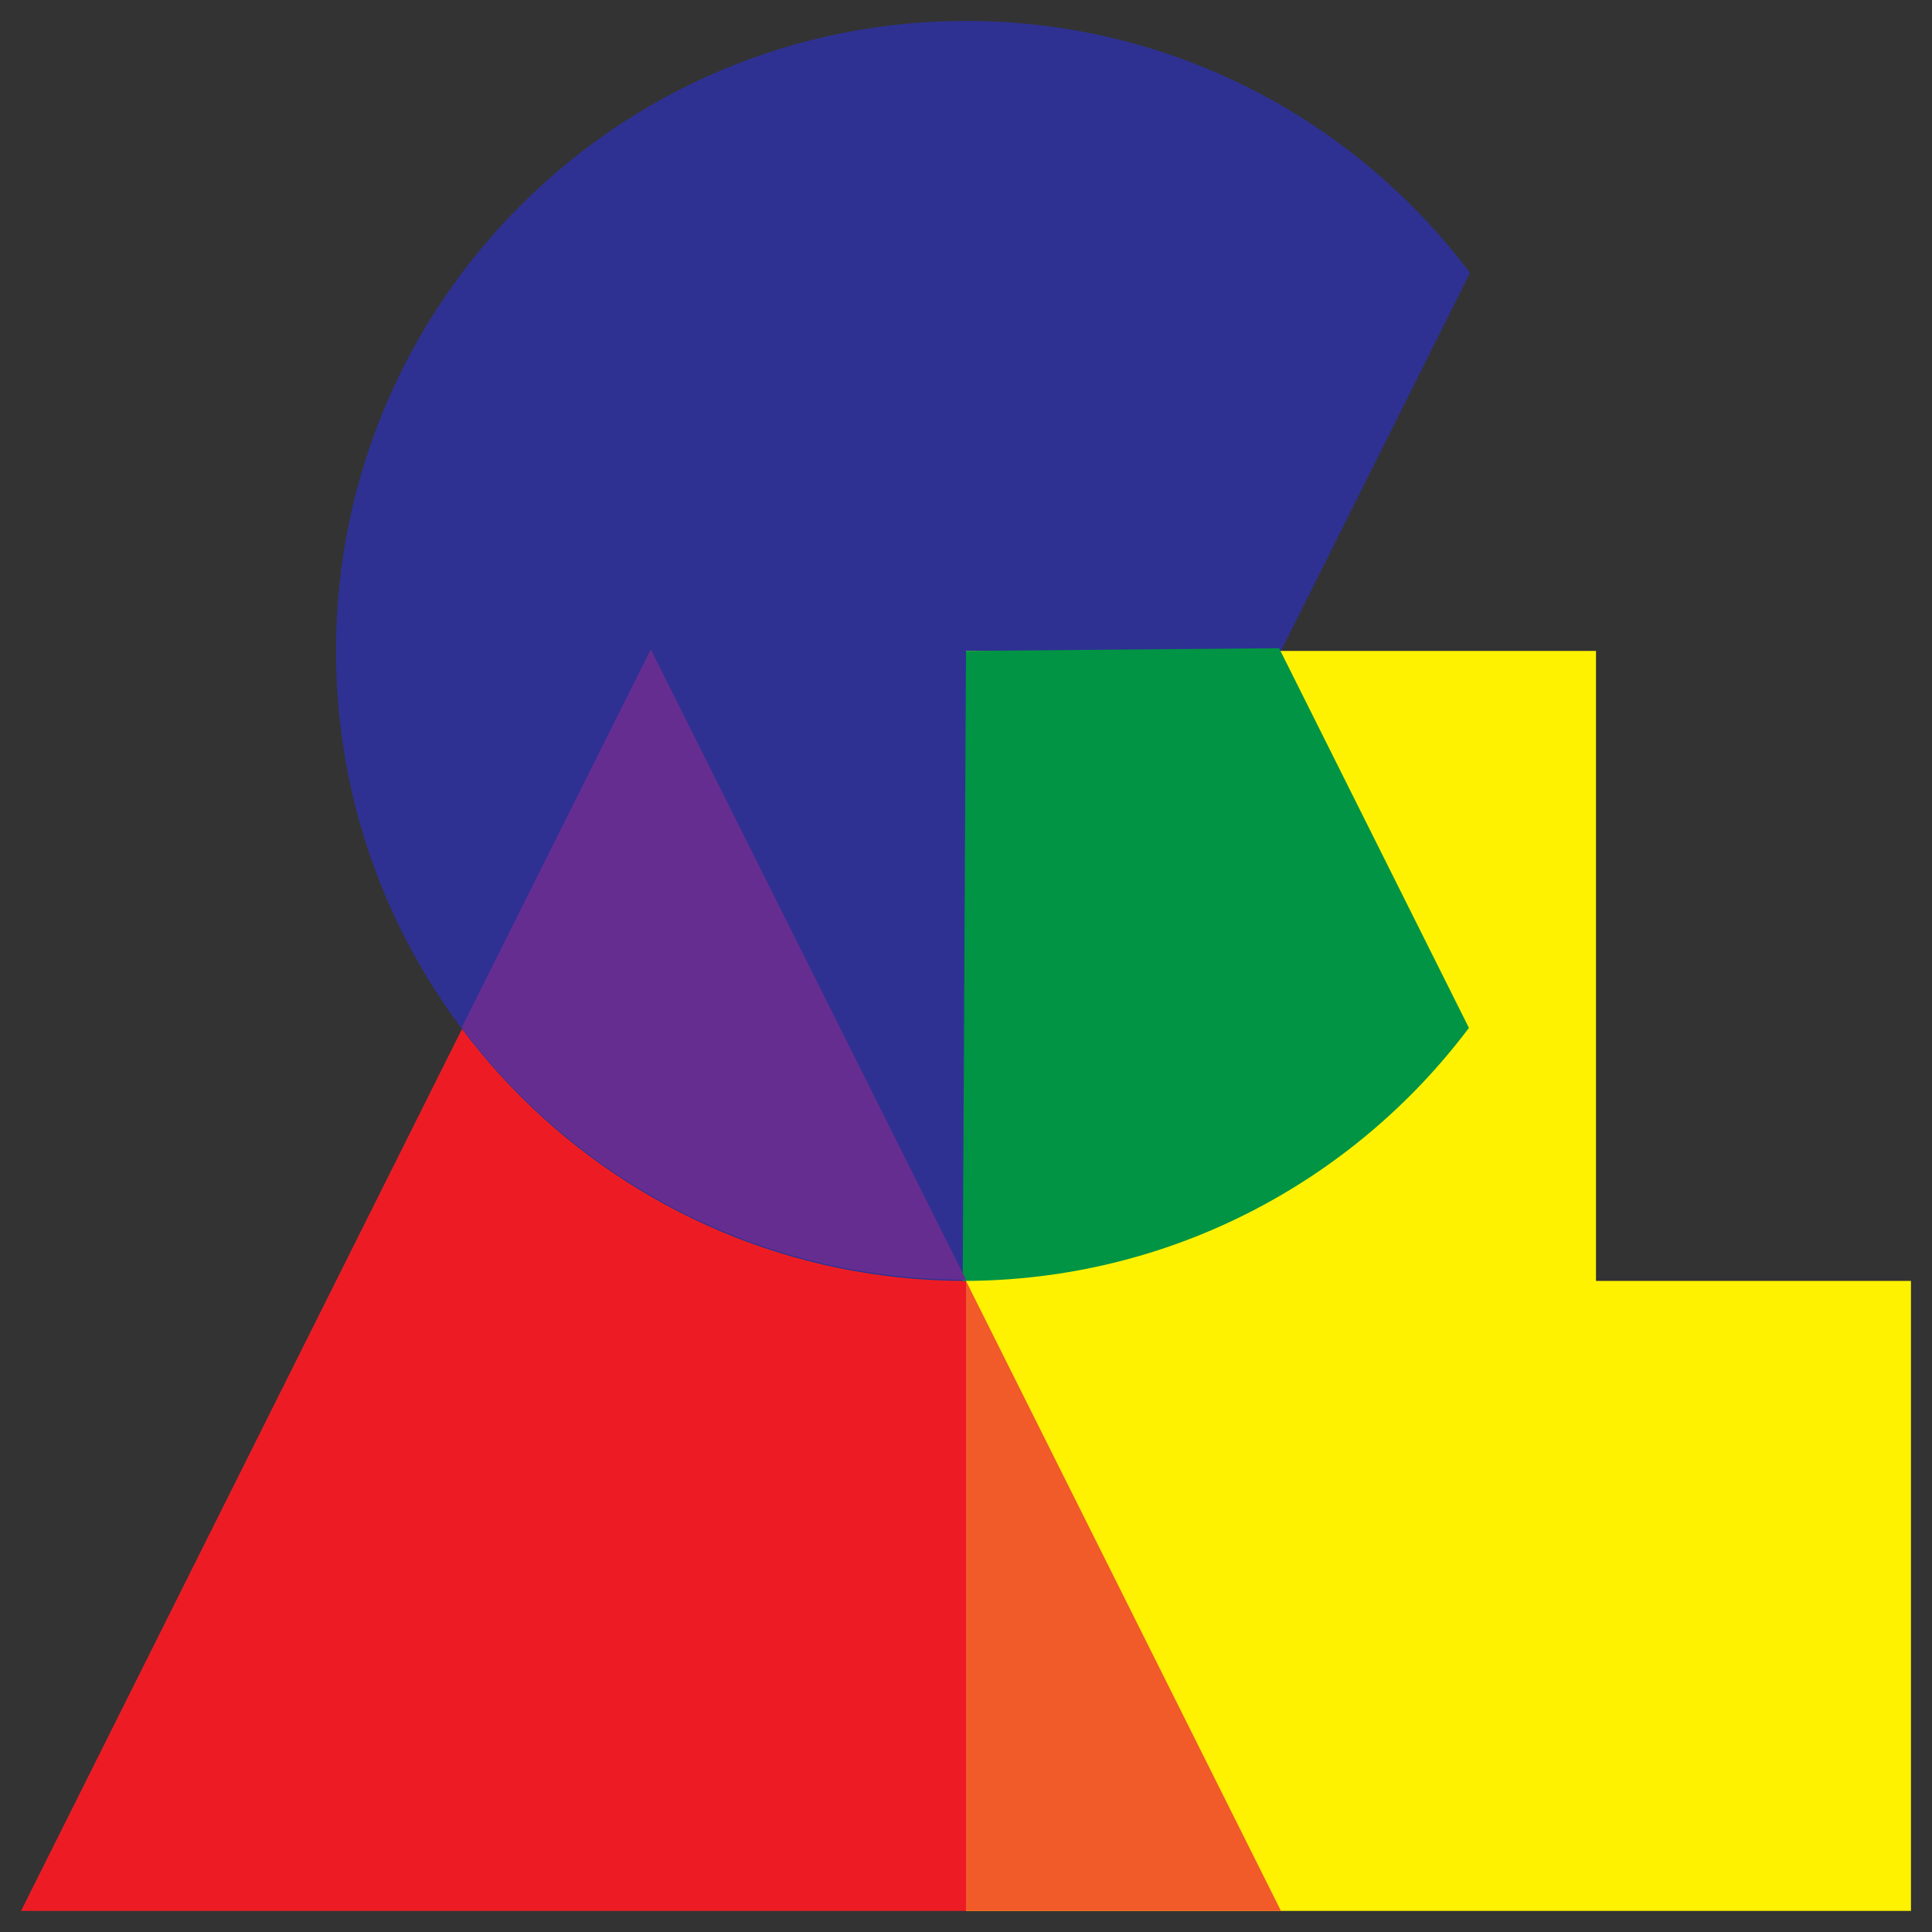 <?xml version="1.0" encoding="utf-8"?>
<!-- Generator: Adobe Illustrator 25.2.0, SVG Export Plug-In . SVG Version: 6.00 Build 0)  -->
<svg version="1.1" id="Layer_1" xmlns="http://www.w3.org/2000/svg" xmlns:xlink="http://www.w3.org/1999/xlink" x="0px" y="0px"
	 viewBox="0 0 360 360" style="enable-background:new 0 0 360 360;" xml:space="preserve">
<rect x="0" y="0" width="360" height="360" fill="#333333" stroke="none"/>
<style type="text/css">
	.st0{fill:#ED1C24;}
	.st1{fill:#2E3192;}
	.st2{fill:#FFF200;}
	.st3{fill:#009444;}
	.st4{fill:#662D91;}
	.st5{fill:#F15A29;}
</style>
<g>
	<polygon class="st0" points="238.69,356.07 3.92,356.07 121.31,121.29 121.31,121.29 	"/>
	<path class="st1" d="M273.91,191.73c-21.42,28.51-55.51,46.95-93.91,46.95c-64.83,0-117.39-52.56-117.39-117.39S115.17,3.9,180,3.9
		c38.4,0,72.5,18.44,93.91,46.95l-35.22,70.44L273.91,191.73z"/>
	<polygon class="st2" points="297.39,121.29 180,121.29 180,356.07 356.08,356.07 356.08,238.68 297.39,238.68 	"/>
	<path class="st3" d="M238.34,120.78L180,121.29l-0.61,117.39c38.57,0,72.81-18.52,94.32-47.15L238.34,120.78z"/>
	<path class="st4" d="M121.27,121L180,238.46c-38.43,0-72.54-18.45-93.97-46.98L121.27,121z"/>
	<polygon class="st5" points="180,238.68 238.69,356.07 180,356.07 	"/>
</g>
</svg>
